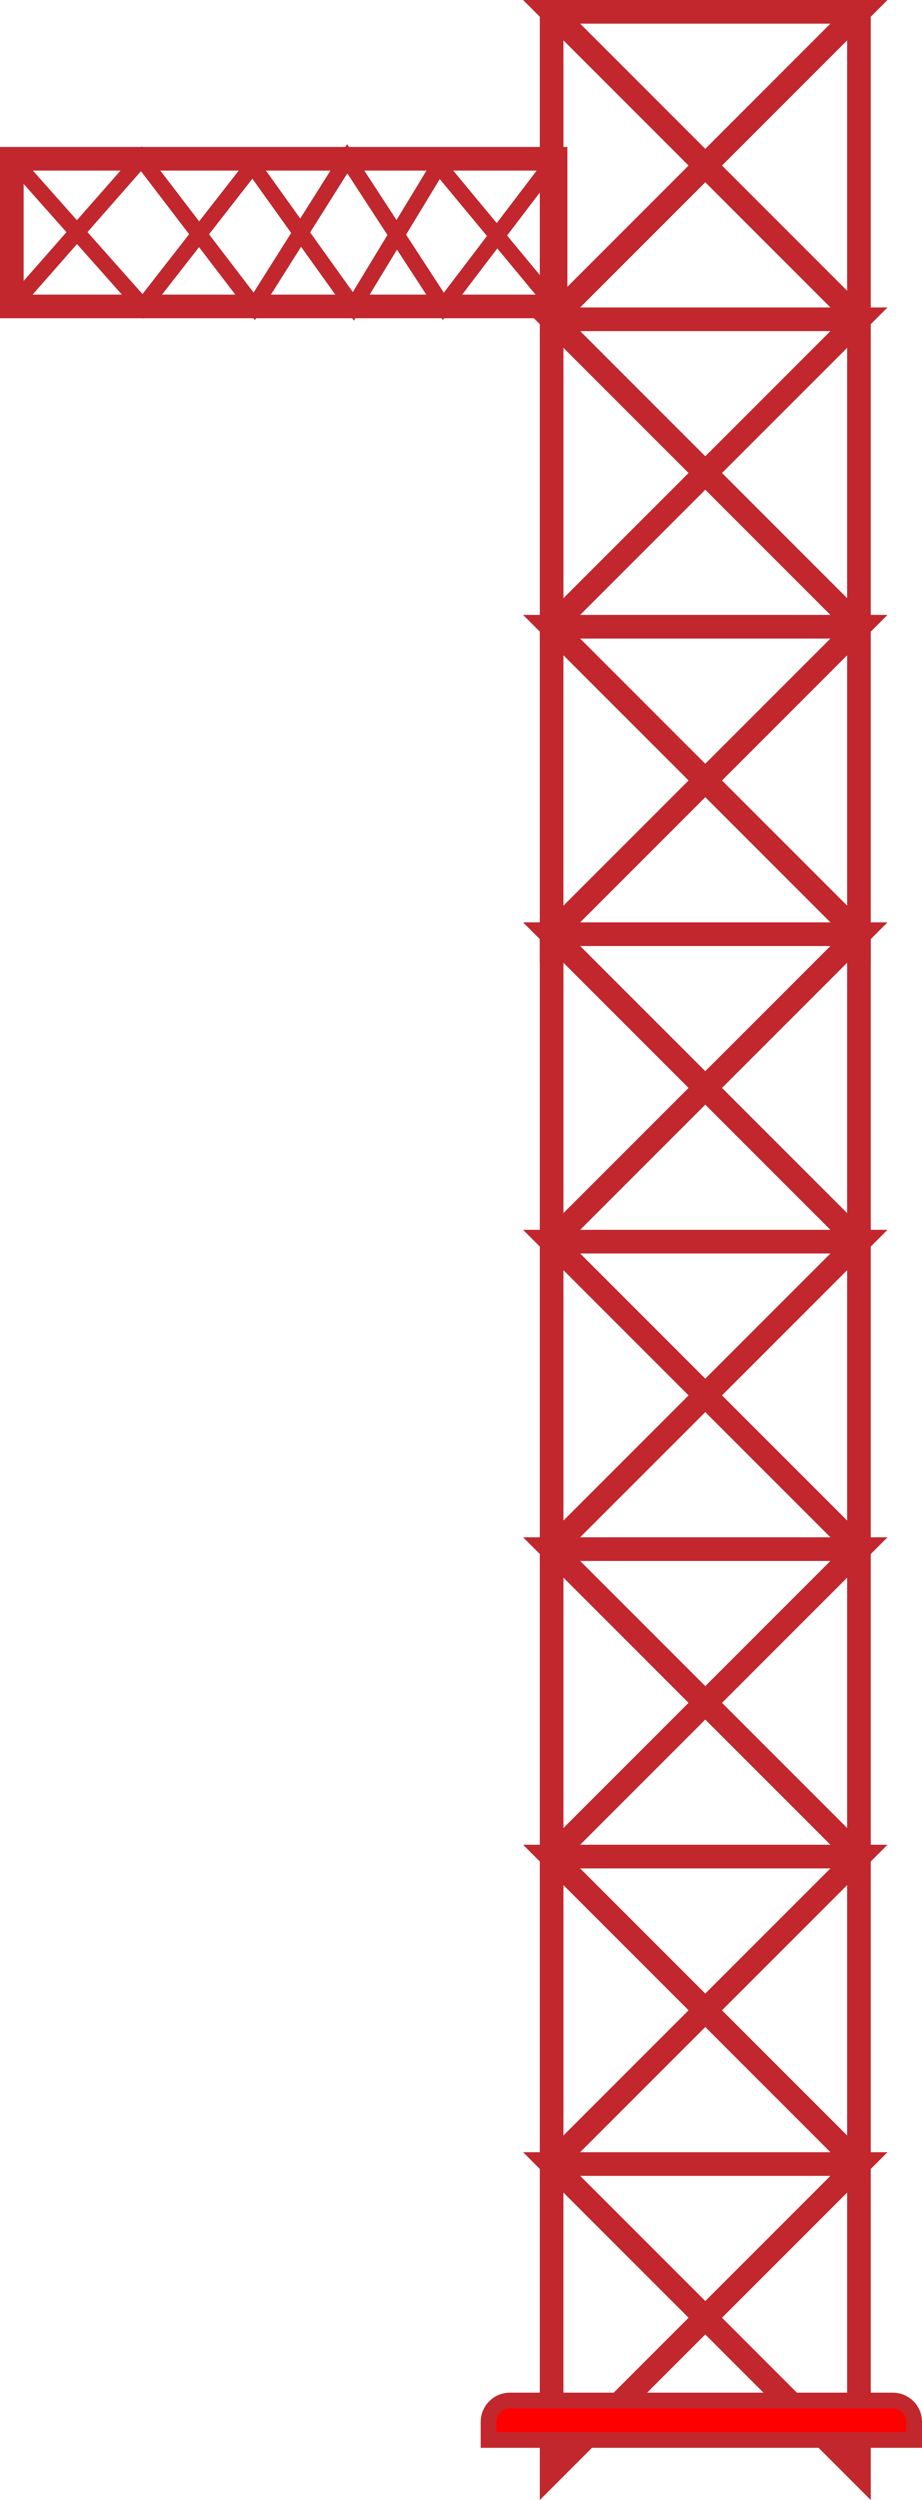 <?xml version="1.0" encoding="UTF-8"?>
<svg id="Layer_2" data-name="Layer 2" xmlns="http://www.w3.org/2000/svg" viewBox="0 0 117 317.12">
  <defs>
    <style>
      .cls-1, .cls-2 {
        stroke-width: 2px;
      }

      .cls-1, .cls-2, .cls-3 {
        stroke: #c1272d;
        stroke-miterlimit: 10;
      }

      .cls-1, .cls-3 {
        fill: none;
      }

      .cls-2 {
        fill: red;
      }

      .cls-3 {
        stroke-width: 3px;
      }
    </style>
  </defs>
  <g id="Layer_12" data-name="Layer 12">
    <g>
      <g>
        <line class="cls-3" x1="70" y1="118.5" x2="70" y2="157.5"/>
        <line class="cls-3" x1="109" y1="118.5" x2="109" y2="157.5"/>
        <line class="cls-3" x1="109" y1="157.5" x2="109" y2="196.5"/>
        <line class="cls-3" x1="70" y1="157.5" x2="70" y2="196.5"/>
        <polyline class="cls-3" points="109 196.5 109 235.5 109 274.5"/>
        <polyline class="cls-3" points="70 196.5 70 235.5 70 274.5"/>
        <g>
          <polyline class="cls-3" points="70 157.5 109 118.5 70 118.5 109 157.5"/>
          <polyline class="cls-3" points="109 196.5 70 157.5 109 157.5 70 196.5"/>
          <polyline class="cls-3" points="70 235.5 109 196.5 70 196.5 109 235.5"/>
          <polyline class="cls-3" points="70 274.5 109 235.5 70 235.5 109 274.5"/>
          <polyline class="cls-3" points="70 274.5 70 313.5 109 274.5 70 274.5 109 313.5 109 274.5"/>
        </g>
      </g>
      <g>
        <polyline class="cls-3" points="109 1.5 109 40.5 109 79.5"/>
        <polyline class="cls-3" points="70 1.5 70 40.5 70 79.5"/>
        <g>
          <polyline class="cls-3" points="70 40.5 109 1.5 70 1.5 109 40.5"/>
          <polyline class="cls-3" points="70 79.5 109 40.5 70 40.5 109 79.5"/>
          <polyline class="cls-3" points="70 79.5 70 118.5 109 79.5 70 79.5 109 118.5 109 79.5"/>
        </g>
      </g>
      <rect class="cls-3" x="1.5" y="20.14" width="69" height="18.73"/>
      <polyline class="cls-1" points="1.5 20.14 18.13 38.86 32.06 21 44.84 38.86 55.68 21 70.5 38.86"/>
      <polyline class="cls-1" points="1.5 38.86 17.94 20.14 32.26 38.86 44.06 20.14 56.26 38.86 70.5 20.14"/>
      <path class="cls-2" d="M64.71,304.5h48.58c1.5,0,2.71,1.21,2.71,2.71v2.29h-54v-2.29c0-1.5,1.21-2.71,2.71-2.71Z"/>
    </g>
  </g>
</svg>